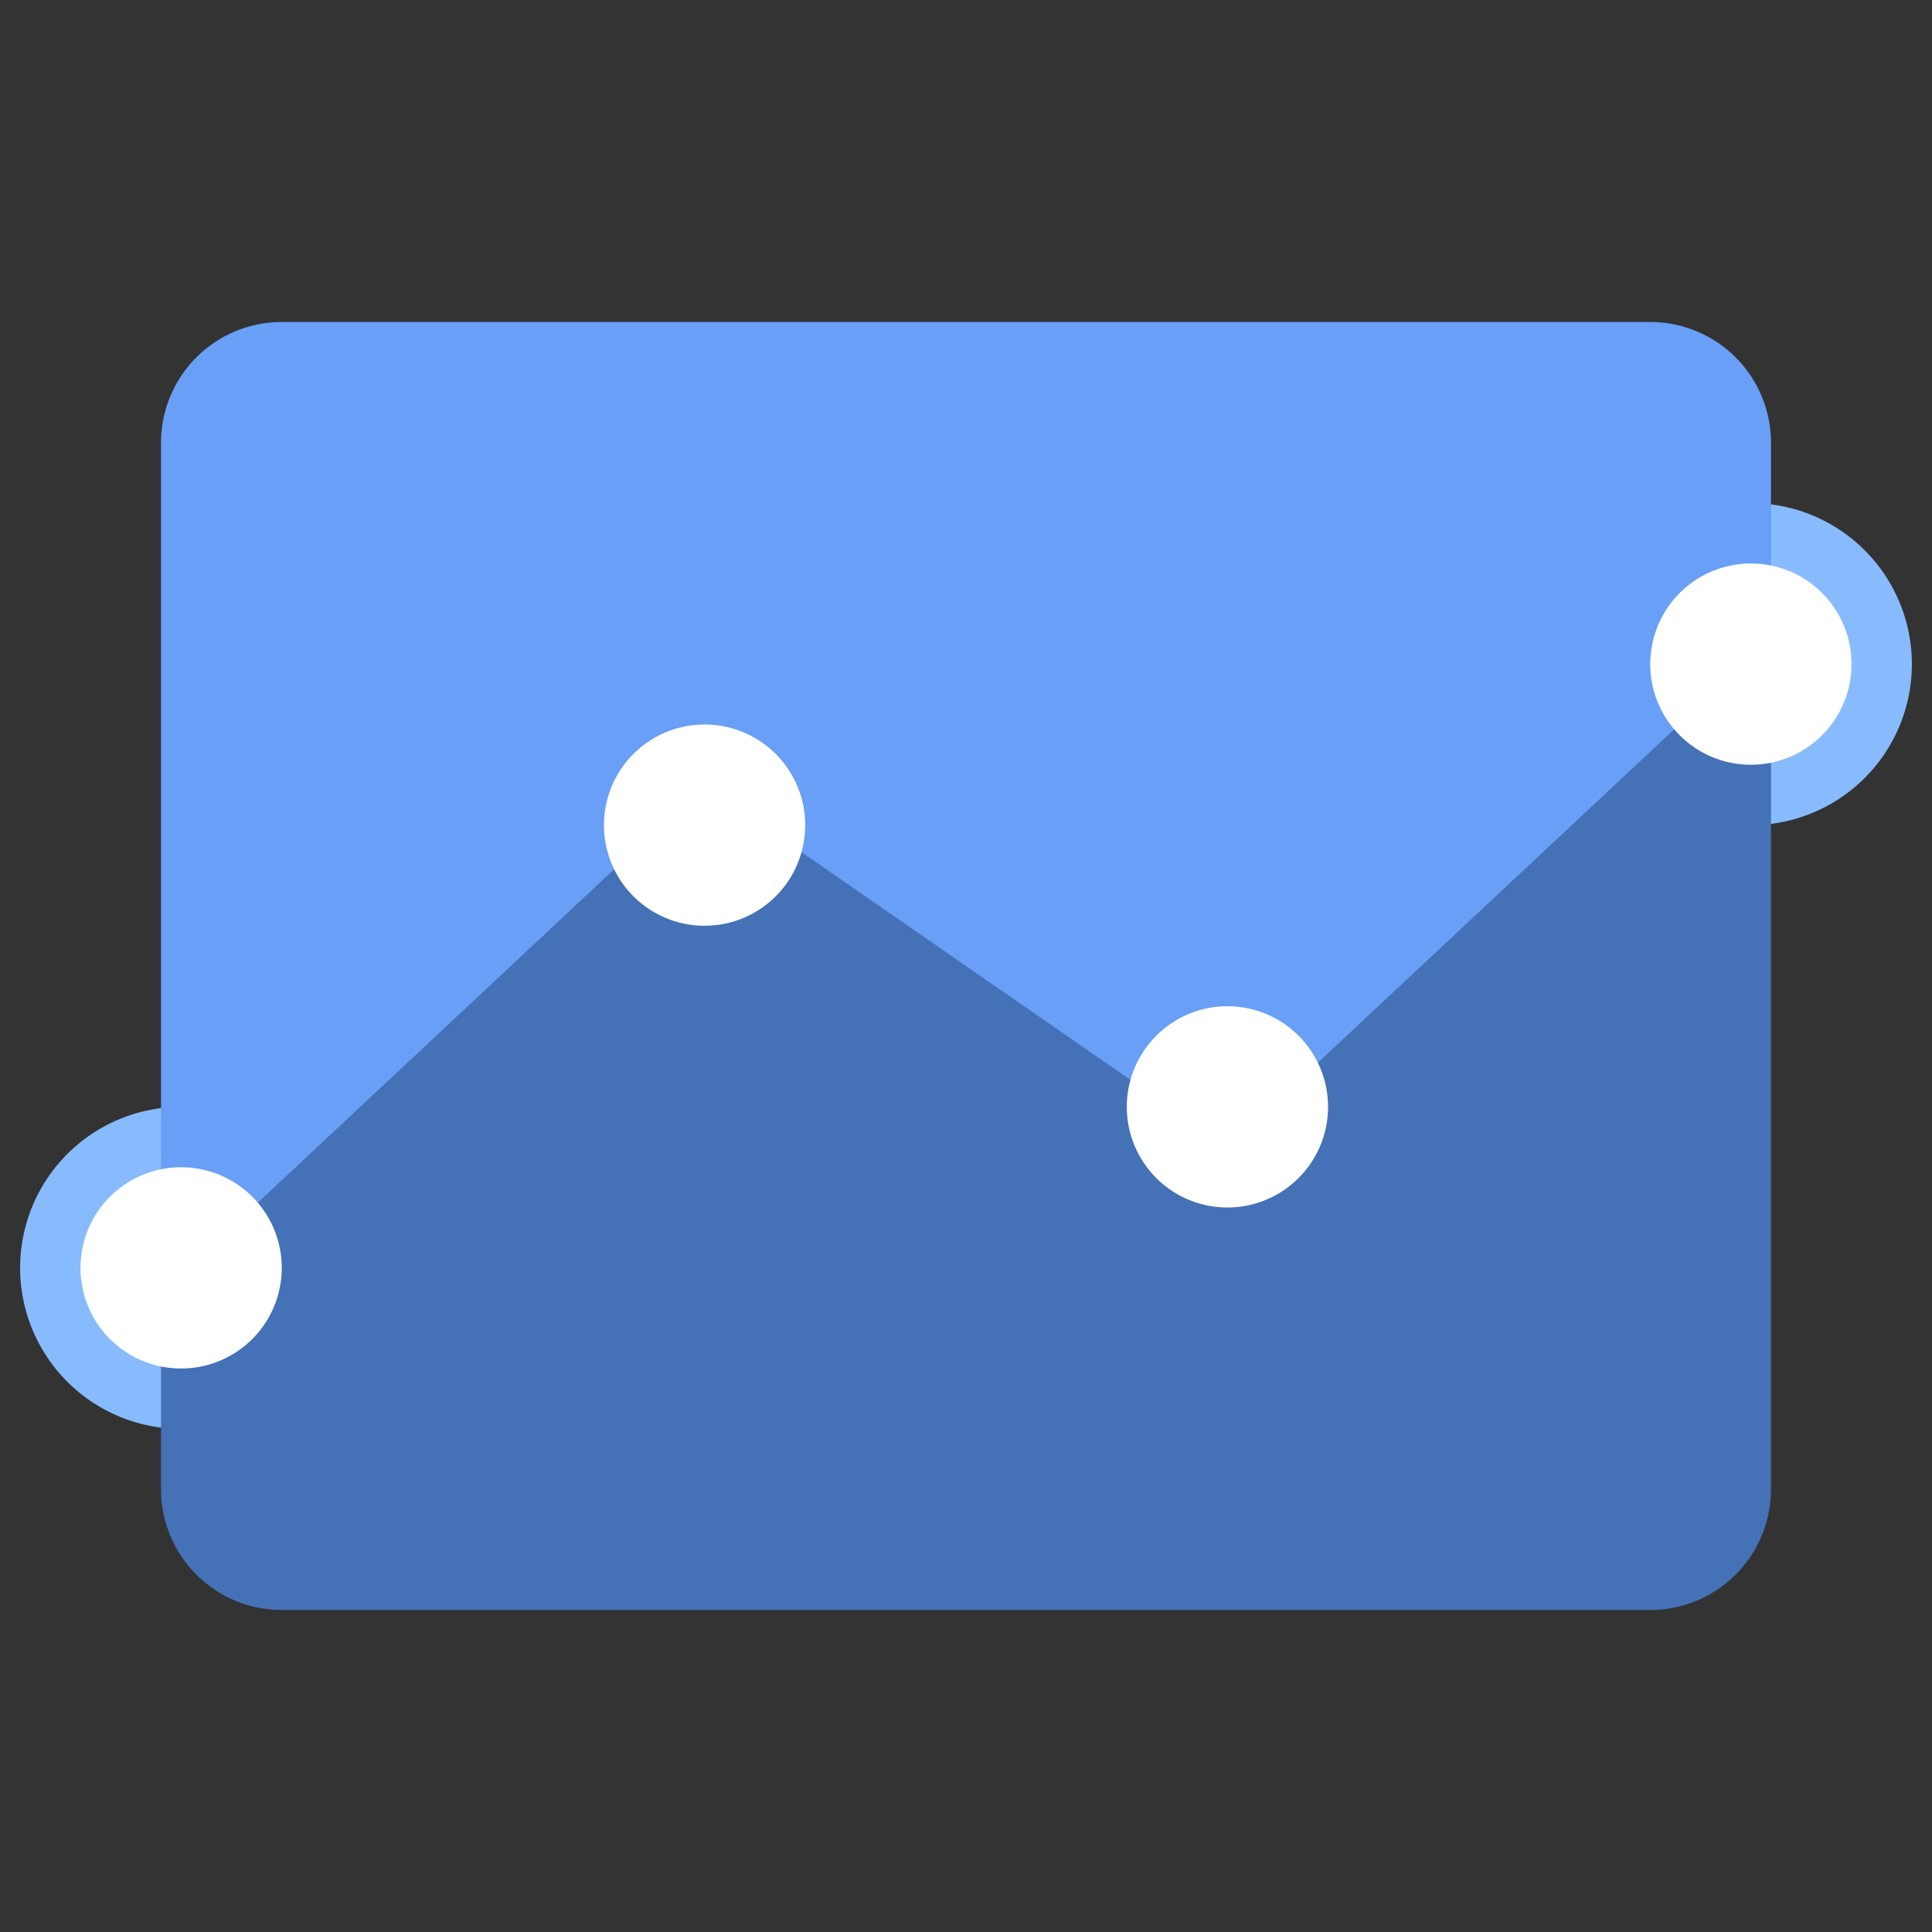 <?xml version="1.0" encoding="UTF-8"?>
<svg xmlns="http://www.w3.org/2000/svg" width="48" height="48"><rect width="100%" height="100%" fill="#333333" stroke="none"/><path fill="#87BBFD" d="M43.5 20.5a4 4 0 1 1 0-8 4 4 0 0 1 0 8zm-39 15a4 4 0 1 1 0-8 4 4 0 0 1 0 8z"></path><path fill="#4571b7" d="M41 40H7a3 3 0 0 1-3-3v-6.37L17.5 18l13 9L44 14.37V37a3 3 0 0 1-3 3z"></path><path fill="#699ff6" d="M30.5 28.5l-13-9L4 32.13V11a3 3 0 0 1 3-3h34a3 3 0 0 1 3 3v4.87L30.5 28.5z"></path><path fill="#FFF" d="M43.5 19a2.5 2.5 0 1 1 0-5 2.5 2.5 0 0 1 0 5zM30.495 30a2.5 2.5 0 1 1 0-5 2.5 2.5 0 0 1 0 5zm-12.99-7a2.5 2.5 0 1 1 0-5 2.5 2.5 0 0 1 0 5zM4.5 34a2.5 2.5 0 1 1 0-5 2.5 2.5 0 0 1 0 5z"></path></svg>
